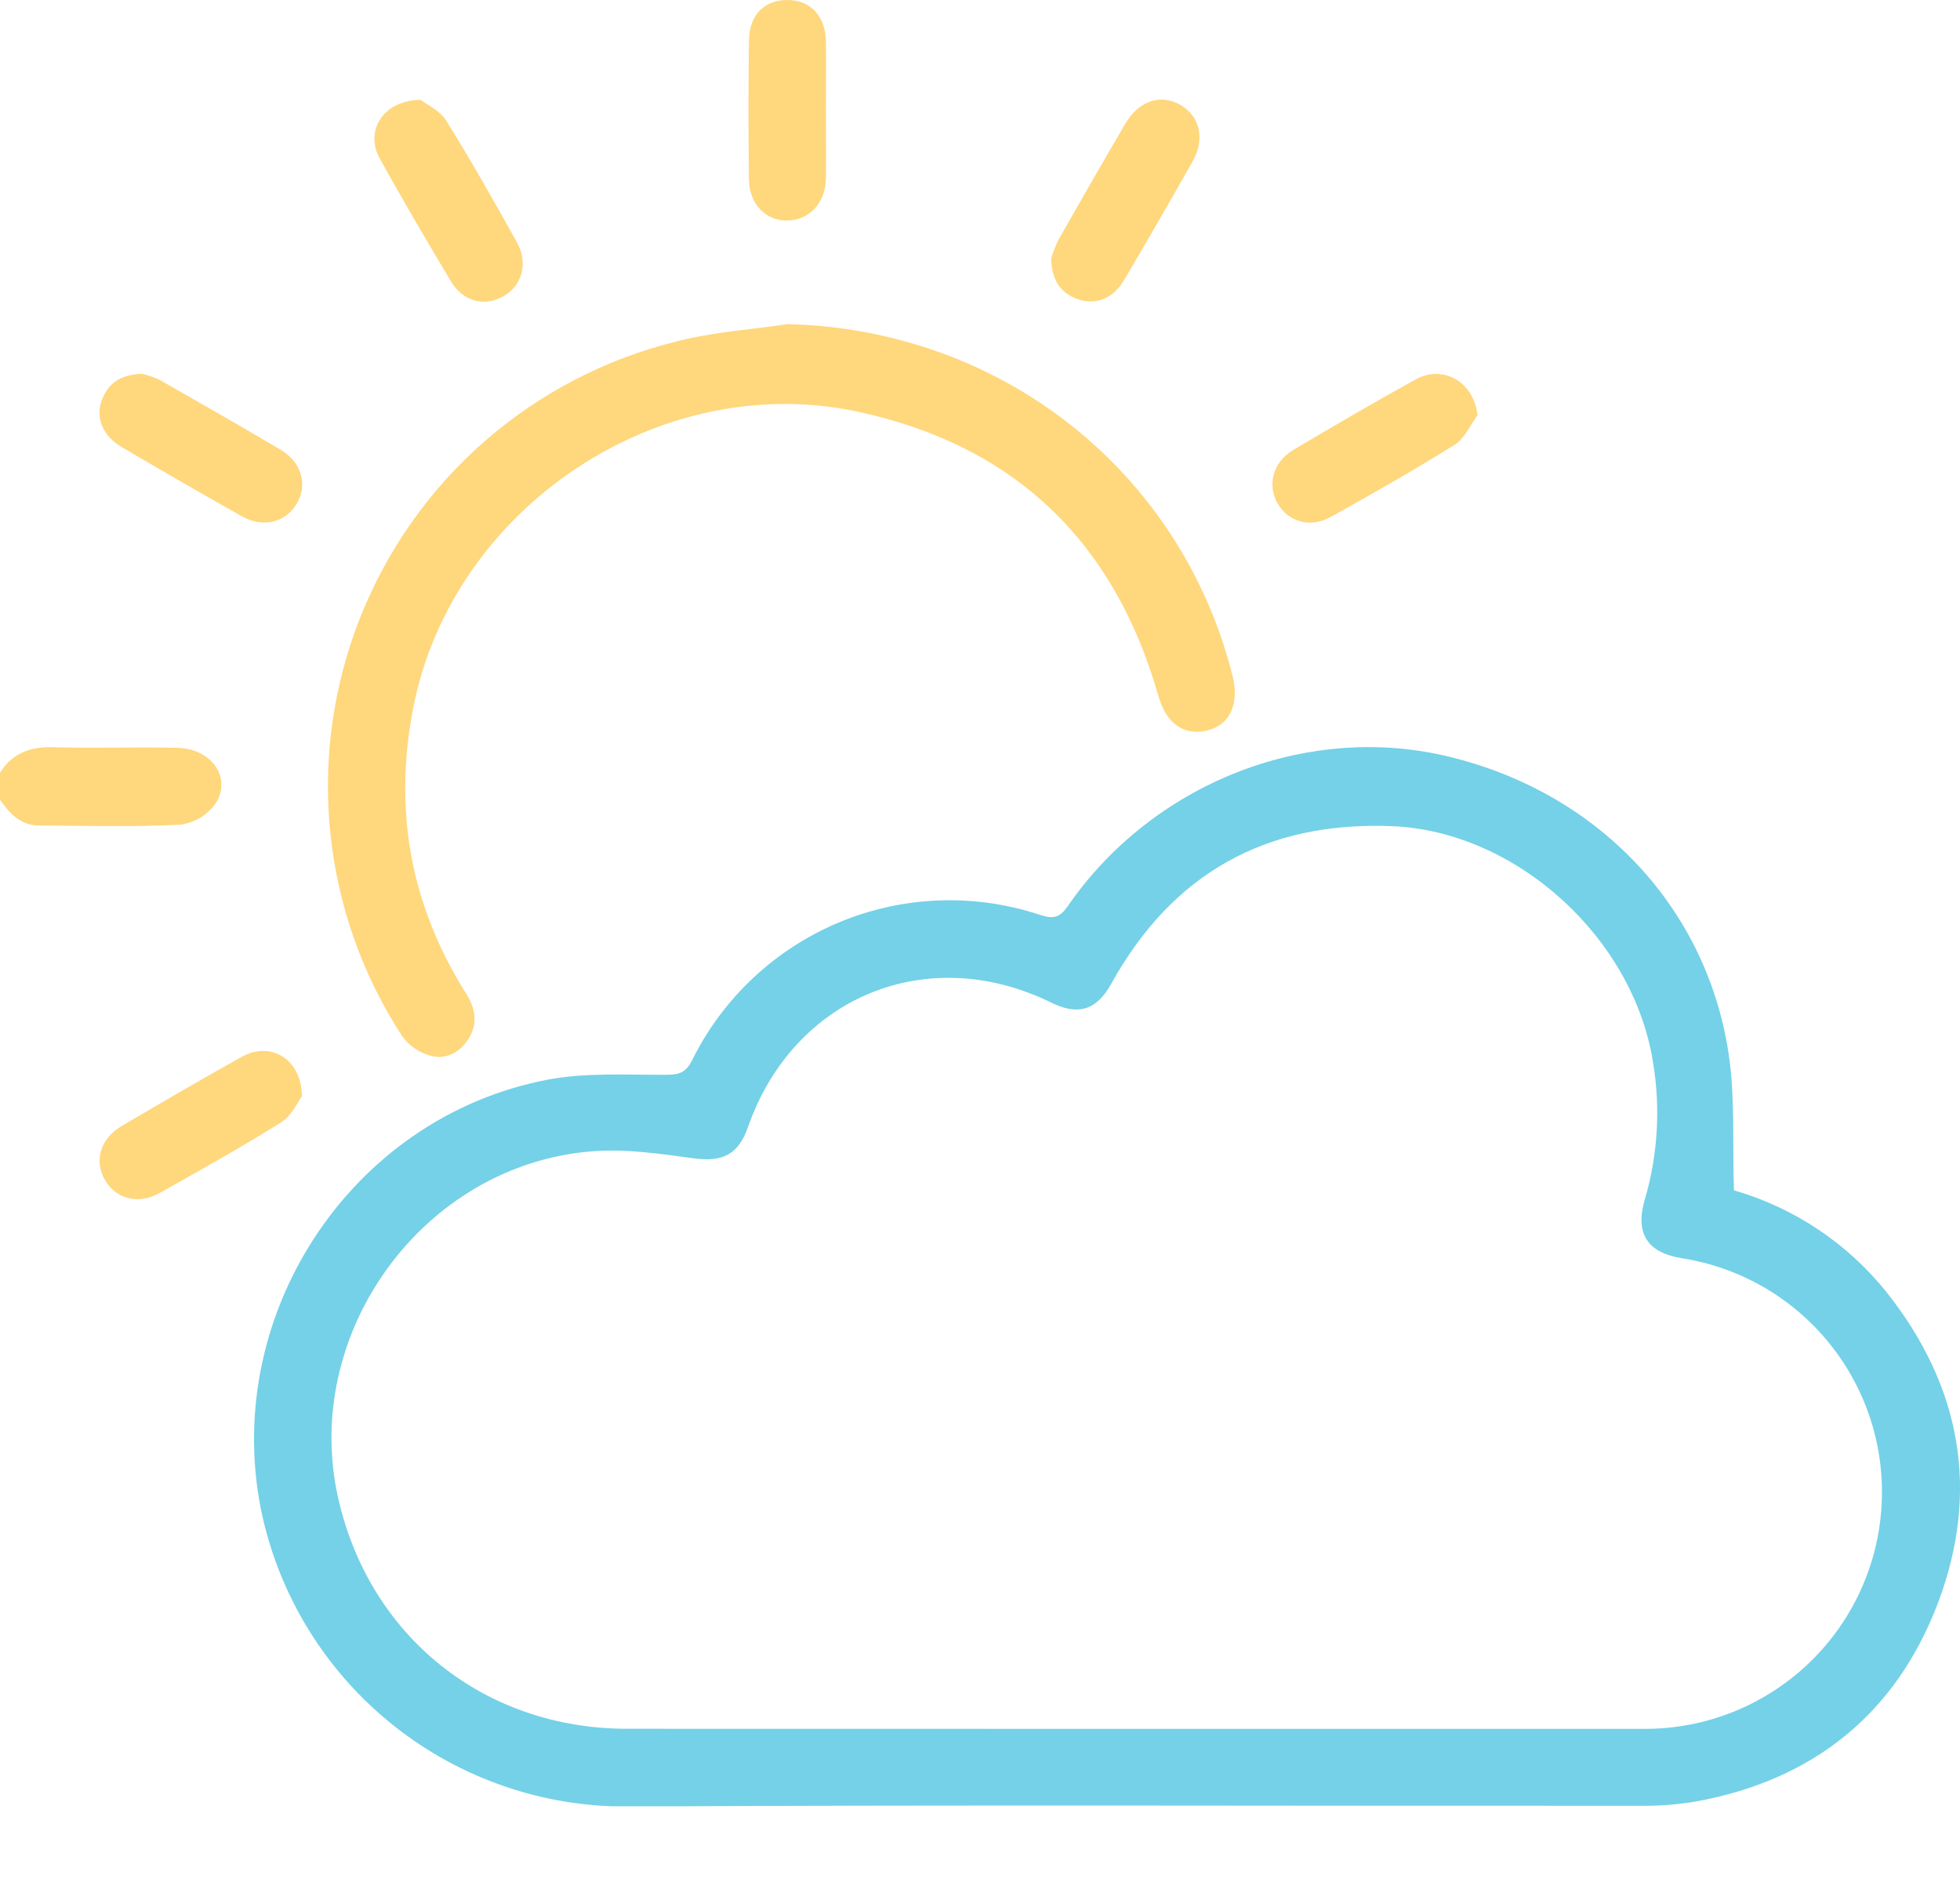 <svg width="24" height="23" viewBox="0 0 24 23" fill="none" xmlns="http://www.w3.org/2000/svg">
<g clip-path="url(#clip0_259_5384)">
<path d="M0 9.465C0.151 9.224 0.37 9.144 0.651 9.152C1.156 9.166 1.663 9.148 2.169 9.159C2.59 9.167 2.843 9.525 2.639 9.842C2.589 9.912 2.525 9.971 2.451 10.016C2.377 10.06 2.295 10.089 2.209 10.101C1.635 10.13 1.057 10.114 0.481 10.111C0.254 10.111 0.117 9.965 0 9.793L0 9.465Z" fill="#FFD77C"/>
<path d="M21.232 14.579C21.971 14.792 22.625 15.23 23.104 15.831C24.014 16.979 24.247 18.266 23.73 19.633C23.217 20.989 22.203 21.803 20.769 22.064C20.538 22.103 20.304 22.121 20.07 22.117C15.941 22.12 11.811 22.103 7.686 22.126C6.649 22.132 5.641 21.785 4.828 21.141C4.015 20.497 3.446 19.595 3.216 18.584C2.676 16.166 4.263 13.688 6.71 13.223C7.177 13.135 7.668 13.166 8.149 13.164C8.306 13.164 8.394 13.145 8.473 12.989C8.849 12.227 9.488 11.626 10.272 11.298C11.057 10.97 11.933 10.938 12.74 11.207C12.901 11.259 12.978 11.239 13.077 11.095C14.108 9.603 15.971 8.863 17.683 9.254C19.524 9.674 20.882 11.069 21.164 12.887C21.248 13.426 21.212 13.984 21.232 14.579ZM13.855 21.175C15.954 21.175 18.054 21.175 20.152 21.175C20.882 21.173 21.584 20.896 22.119 20.399C22.654 19.902 22.981 19.222 23.036 18.495C23.092 17.767 22.87 17.045 22.417 16.474C21.964 15.902 21.311 15.522 20.59 15.41C20.171 15.342 20.019 15.105 20.14 14.693C20.301 14.145 20.335 13.567 20.24 13.004C19.996 11.483 18.567 10.183 17.049 10.119C15.508 10.056 14.358 10.694 13.607 12.049C13.428 12.373 13.203 12.443 12.87 12.279C11.355 11.535 9.718 12.208 9.159 13.804C9.04 14.145 8.846 14.234 8.492 14.187C8.086 14.131 7.671 14.07 7.266 14.1C5.184 14.253 3.673 16.337 4.146 18.371C4.538 20.06 5.942 21.173 7.678 21.174L13.855 21.175Z" fill="#74D1E7"/>
<path d="M9.642 3.97C12.254 4.032 14.46 5.762 15.093 8.28C15.177 8.615 15.063 8.871 14.797 8.943C14.506 9.021 14.282 8.868 14.185 8.526C13.647 6.638 12.433 5.46 10.508 5.043C8.068 4.518 5.527 6.227 5.057 8.685C4.818 9.928 5.028 11.085 5.7 12.157C5.826 12.352 5.86 12.547 5.722 12.746C5.608 12.91 5.436 12.983 5.252 12.925C5.121 12.884 5.006 12.803 4.925 12.692C4.436 11.941 4.134 11.085 4.044 10.194C3.954 9.303 4.079 8.403 4.408 7.57C4.737 6.737 5.26 5.994 5.934 5.405C6.609 4.816 7.414 4.396 8.284 4.182C8.726 4.067 9.189 4.038 9.642 3.97Z" fill="#FFD77C"/>
<path d="M5.15 1.223C5.212 1.274 5.383 1.348 5.463 1.477C5.767 1.963 6.049 2.465 6.329 2.967C6.473 3.225 6.392 3.502 6.16 3.631C5.929 3.76 5.669 3.694 5.52 3.443C5.221 2.943 4.926 2.442 4.644 1.929C4.468 1.602 4.693 1.227 5.15 1.223Z" fill="#FFD77C"/>
<path d="M1.741 4.579C1.816 4.596 1.889 4.622 1.959 4.655C2.453 4.936 2.946 5.219 3.435 5.508C3.694 5.661 3.77 5.936 3.634 6.168C3.498 6.399 3.224 6.47 2.963 6.324C2.467 6.045 1.975 5.762 1.485 5.472C1.264 5.342 1.172 5.125 1.24 4.92C1.314 4.704 1.462 4.587 1.741 4.579Z" fill="#FFD77C"/>
<path d="M3.697 13.428C3.646 13.496 3.572 13.665 3.443 13.746C2.955 14.051 2.452 14.333 1.95 14.614C1.69 14.759 1.414 14.682 1.283 14.448C1.151 14.215 1.227 13.948 1.49 13.791C1.979 13.503 2.47 13.217 2.966 12.941C3.308 12.752 3.692 12.962 3.697 13.428Z" fill="#FFD77C"/>
<path d="M12.871 3.166C12.896 3.086 12.926 3.008 12.963 2.933C13.231 2.46 13.502 1.989 13.777 1.519C13.946 1.23 14.215 1.144 14.461 1.289C14.696 1.431 14.757 1.707 14.601 1.981C14.326 2.468 14.046 2.953 13.762 3.434C13.63 3.657 13.421 3.737 13.209 3.668C12.997 3.598 12.879 3.446 12.871 3.166Z" fill="#FFD77C"/>
<path d="M18.092 5.086C18 5.211 17.932 5.373 17.81 5.449C17.315 5.758 16.808 6.045 16.298 6.33C16.048 6.469 15.783 6.397 15.648 6.173C15.514 5.949 15.581 5.662 15.836 5.511C16.331 5.217 16.828 4.927 17.331 4.649C17.671 4.459 18.049 4.679 18.092 5.086Z" fill="#FFD77C"/>
<path d="M10.113 1.345C10.113 1.626 10.117 1.908 10.113 2.188C10.107 2.485 9.911 2.695 9.646 2.701C9.38 2.708 9.175 2.501 9.171 2.201C9.163 1.631 9.163 1.062 9.171 0.492C9.175 0.182 9.363 -0.002 9.644 -0C9.924 0.001 10.107 0.199 10.113 0.5C10.117 0.783 10.113 1.064 10.113 1.345Z" fill="#FFD77C"/>
</g>
<defs>
<clipPath id="clip0_259_5384">
<rect width="24" height="22.123" fill="white"/>
</clipPath>
</defs>
</svg>
